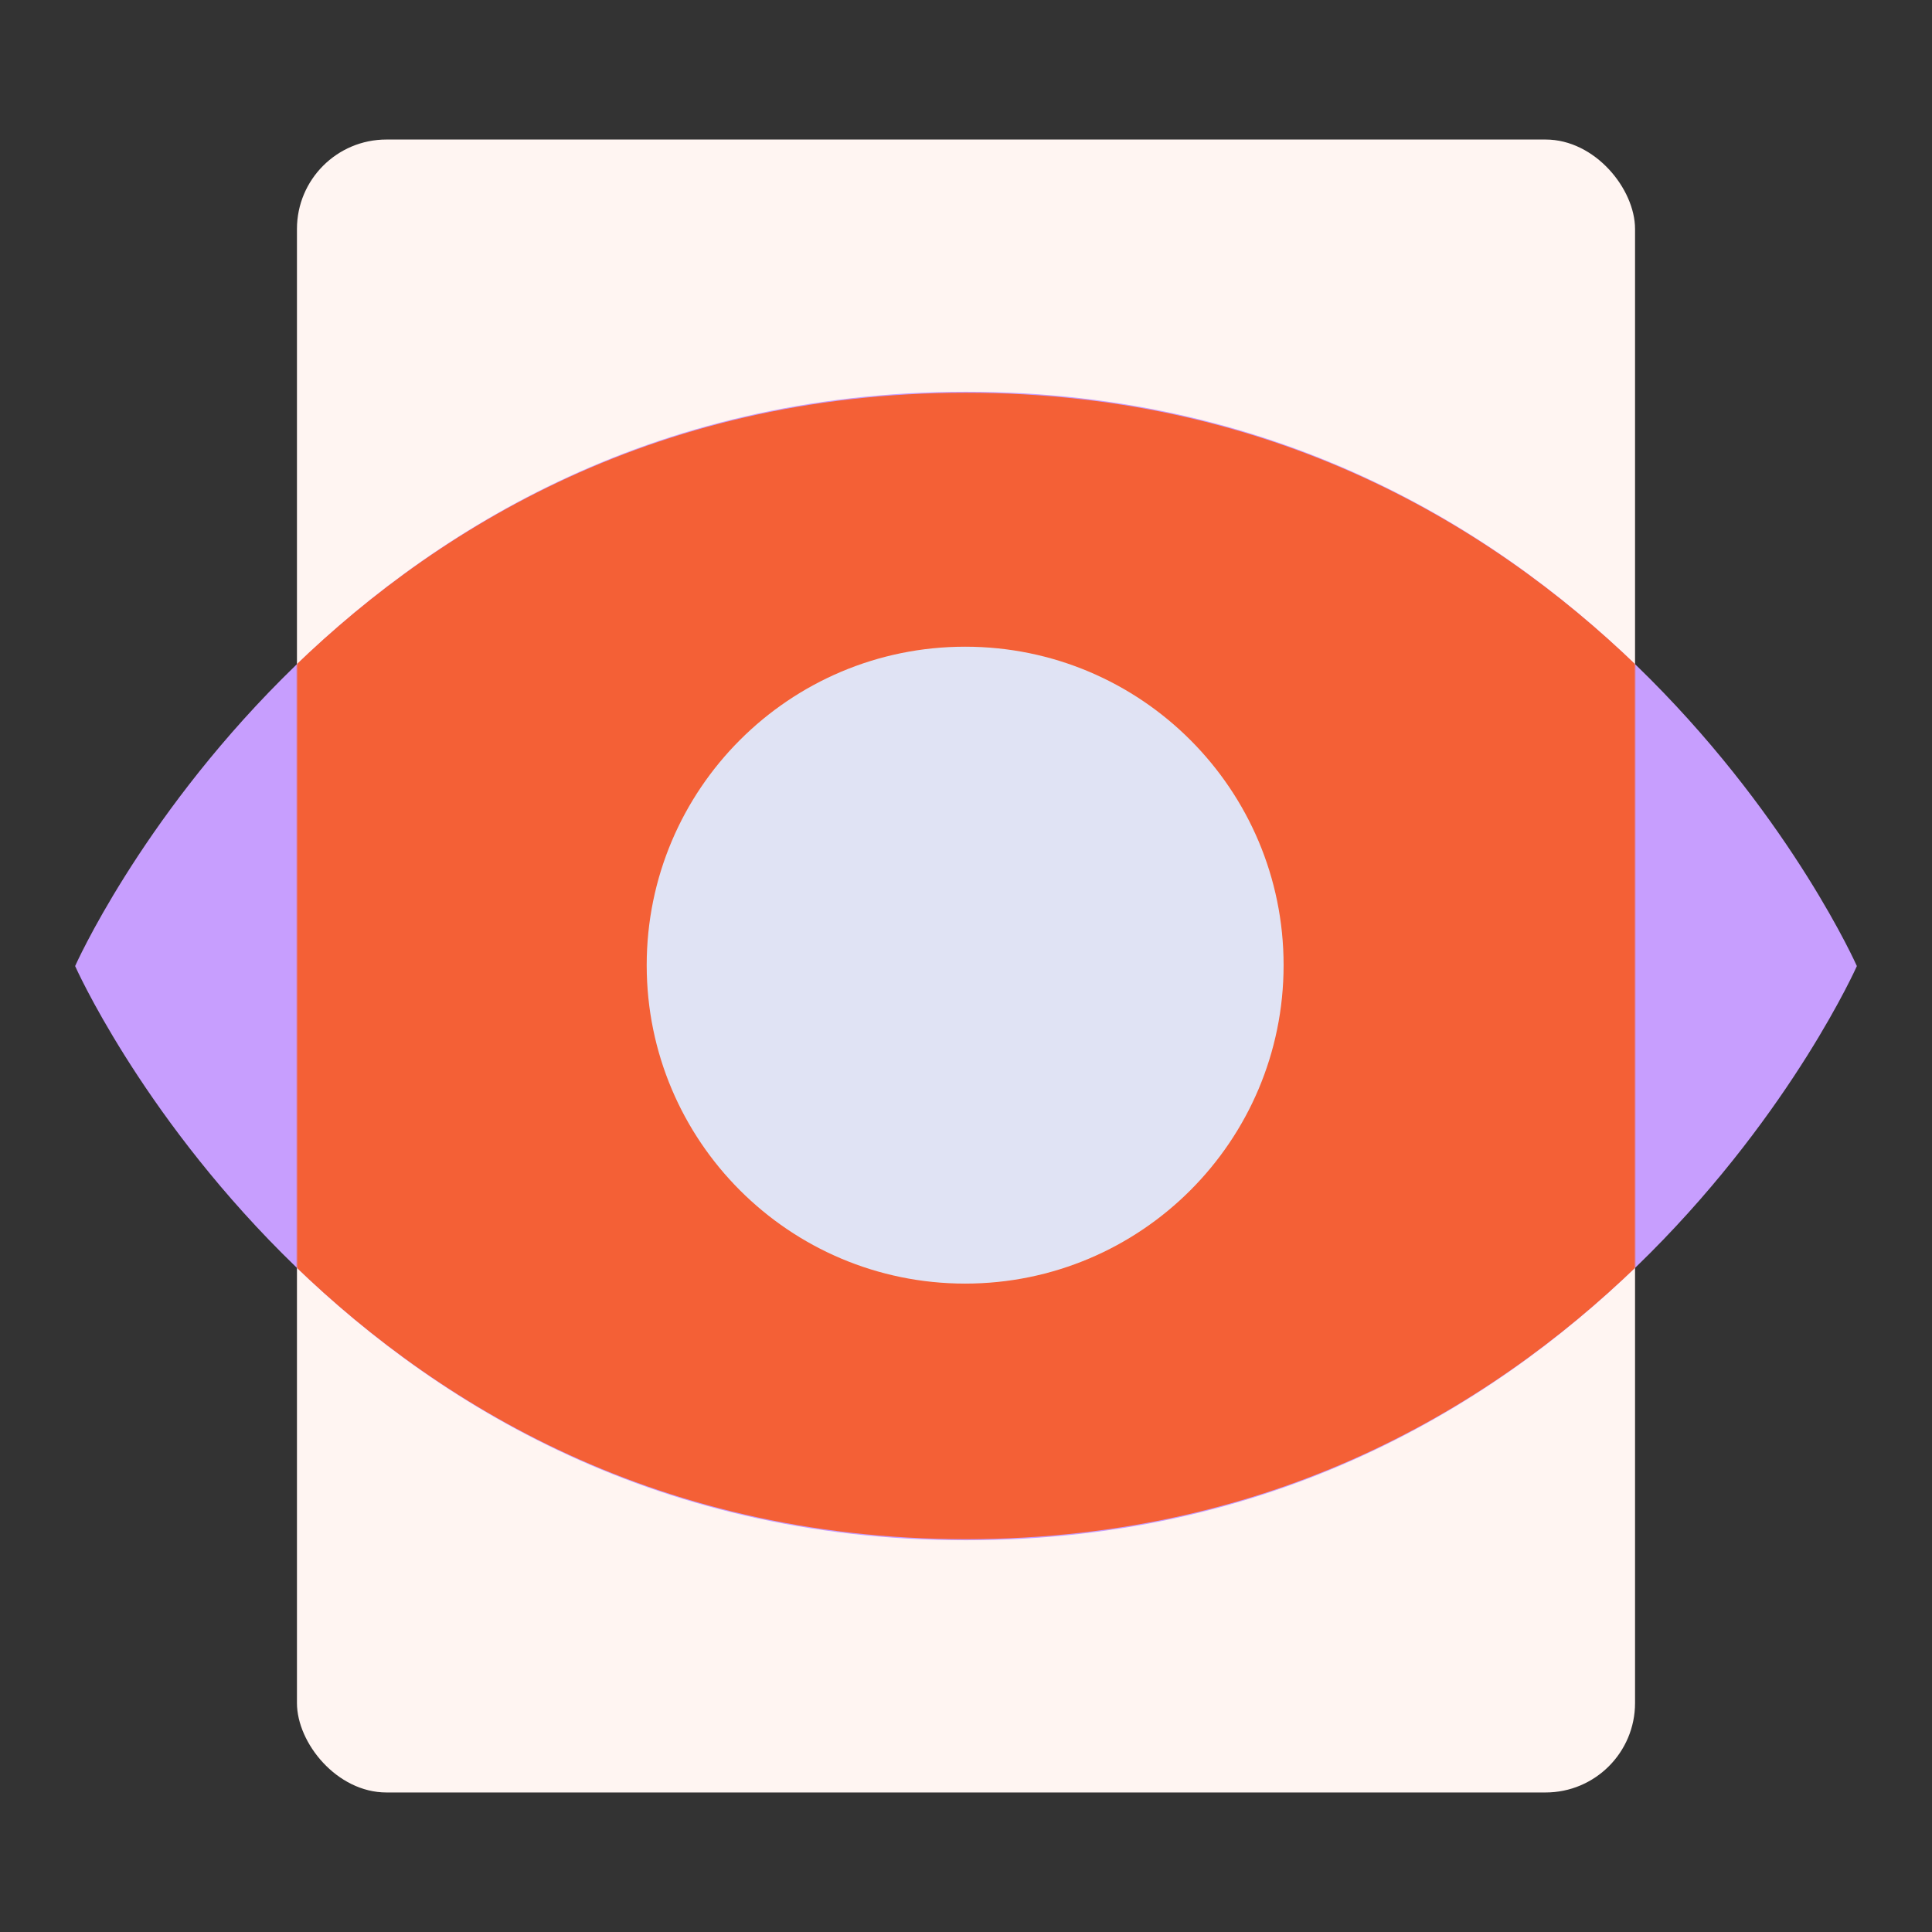 <svg width="100%" height="100%" viewBox="0 0 1080 1080" fill="none" xmlns="http://www.w3.org/2000/svg">
<rect x="0" y="0" width="1080" height="1080" fill="#333333" stroke="none"/>
<rect x="166" y="78" width="748" height="924" rx="50" fill="#FFF5F2"/>
<path d="M540 219C184.286 219 42 540.035 42 540.035C42 540.035 184.286 861 540 861C895.714 861 1038 540.035 1038 540.035C1038 540.035 895.714 219 540 219Z" fill="#C79EFE"/>
<mask id="mask0_1611_5022" style="mask-type:alpha" maskUnits="userSpaceOnUse" x="166" y="78" width="748" height="924">
<rect x="166" y="78.001" width="748" height="924" fill="#A3ACDD"/>
</mask>
<g mask="url(#mask0_1611_5022)">
<path d="M539.984 219.549C183.952 219.549 41.54 540.012 41.54 540.012C41.54 540.012 183.952 860.406 539.984 860.406C896.015 860.406 1038.43 540.012 1038.43 540.012C1038.43 540.012 896.015 219.549 539.984 219.549Z" fill="#F46036"/>
<path d="M539.525 717.54C637.84 717.54 717.54 637.84 717.54 539.525C717.54 441.209 637.84 361.509 539.525 361.509C441.209 361.509 361.509 441.209 361.509 539.525C361.509 637.84 441.209 717.54 539.525 717.54Z" fill="#E0E3F4"/>
</g>
</svg>

